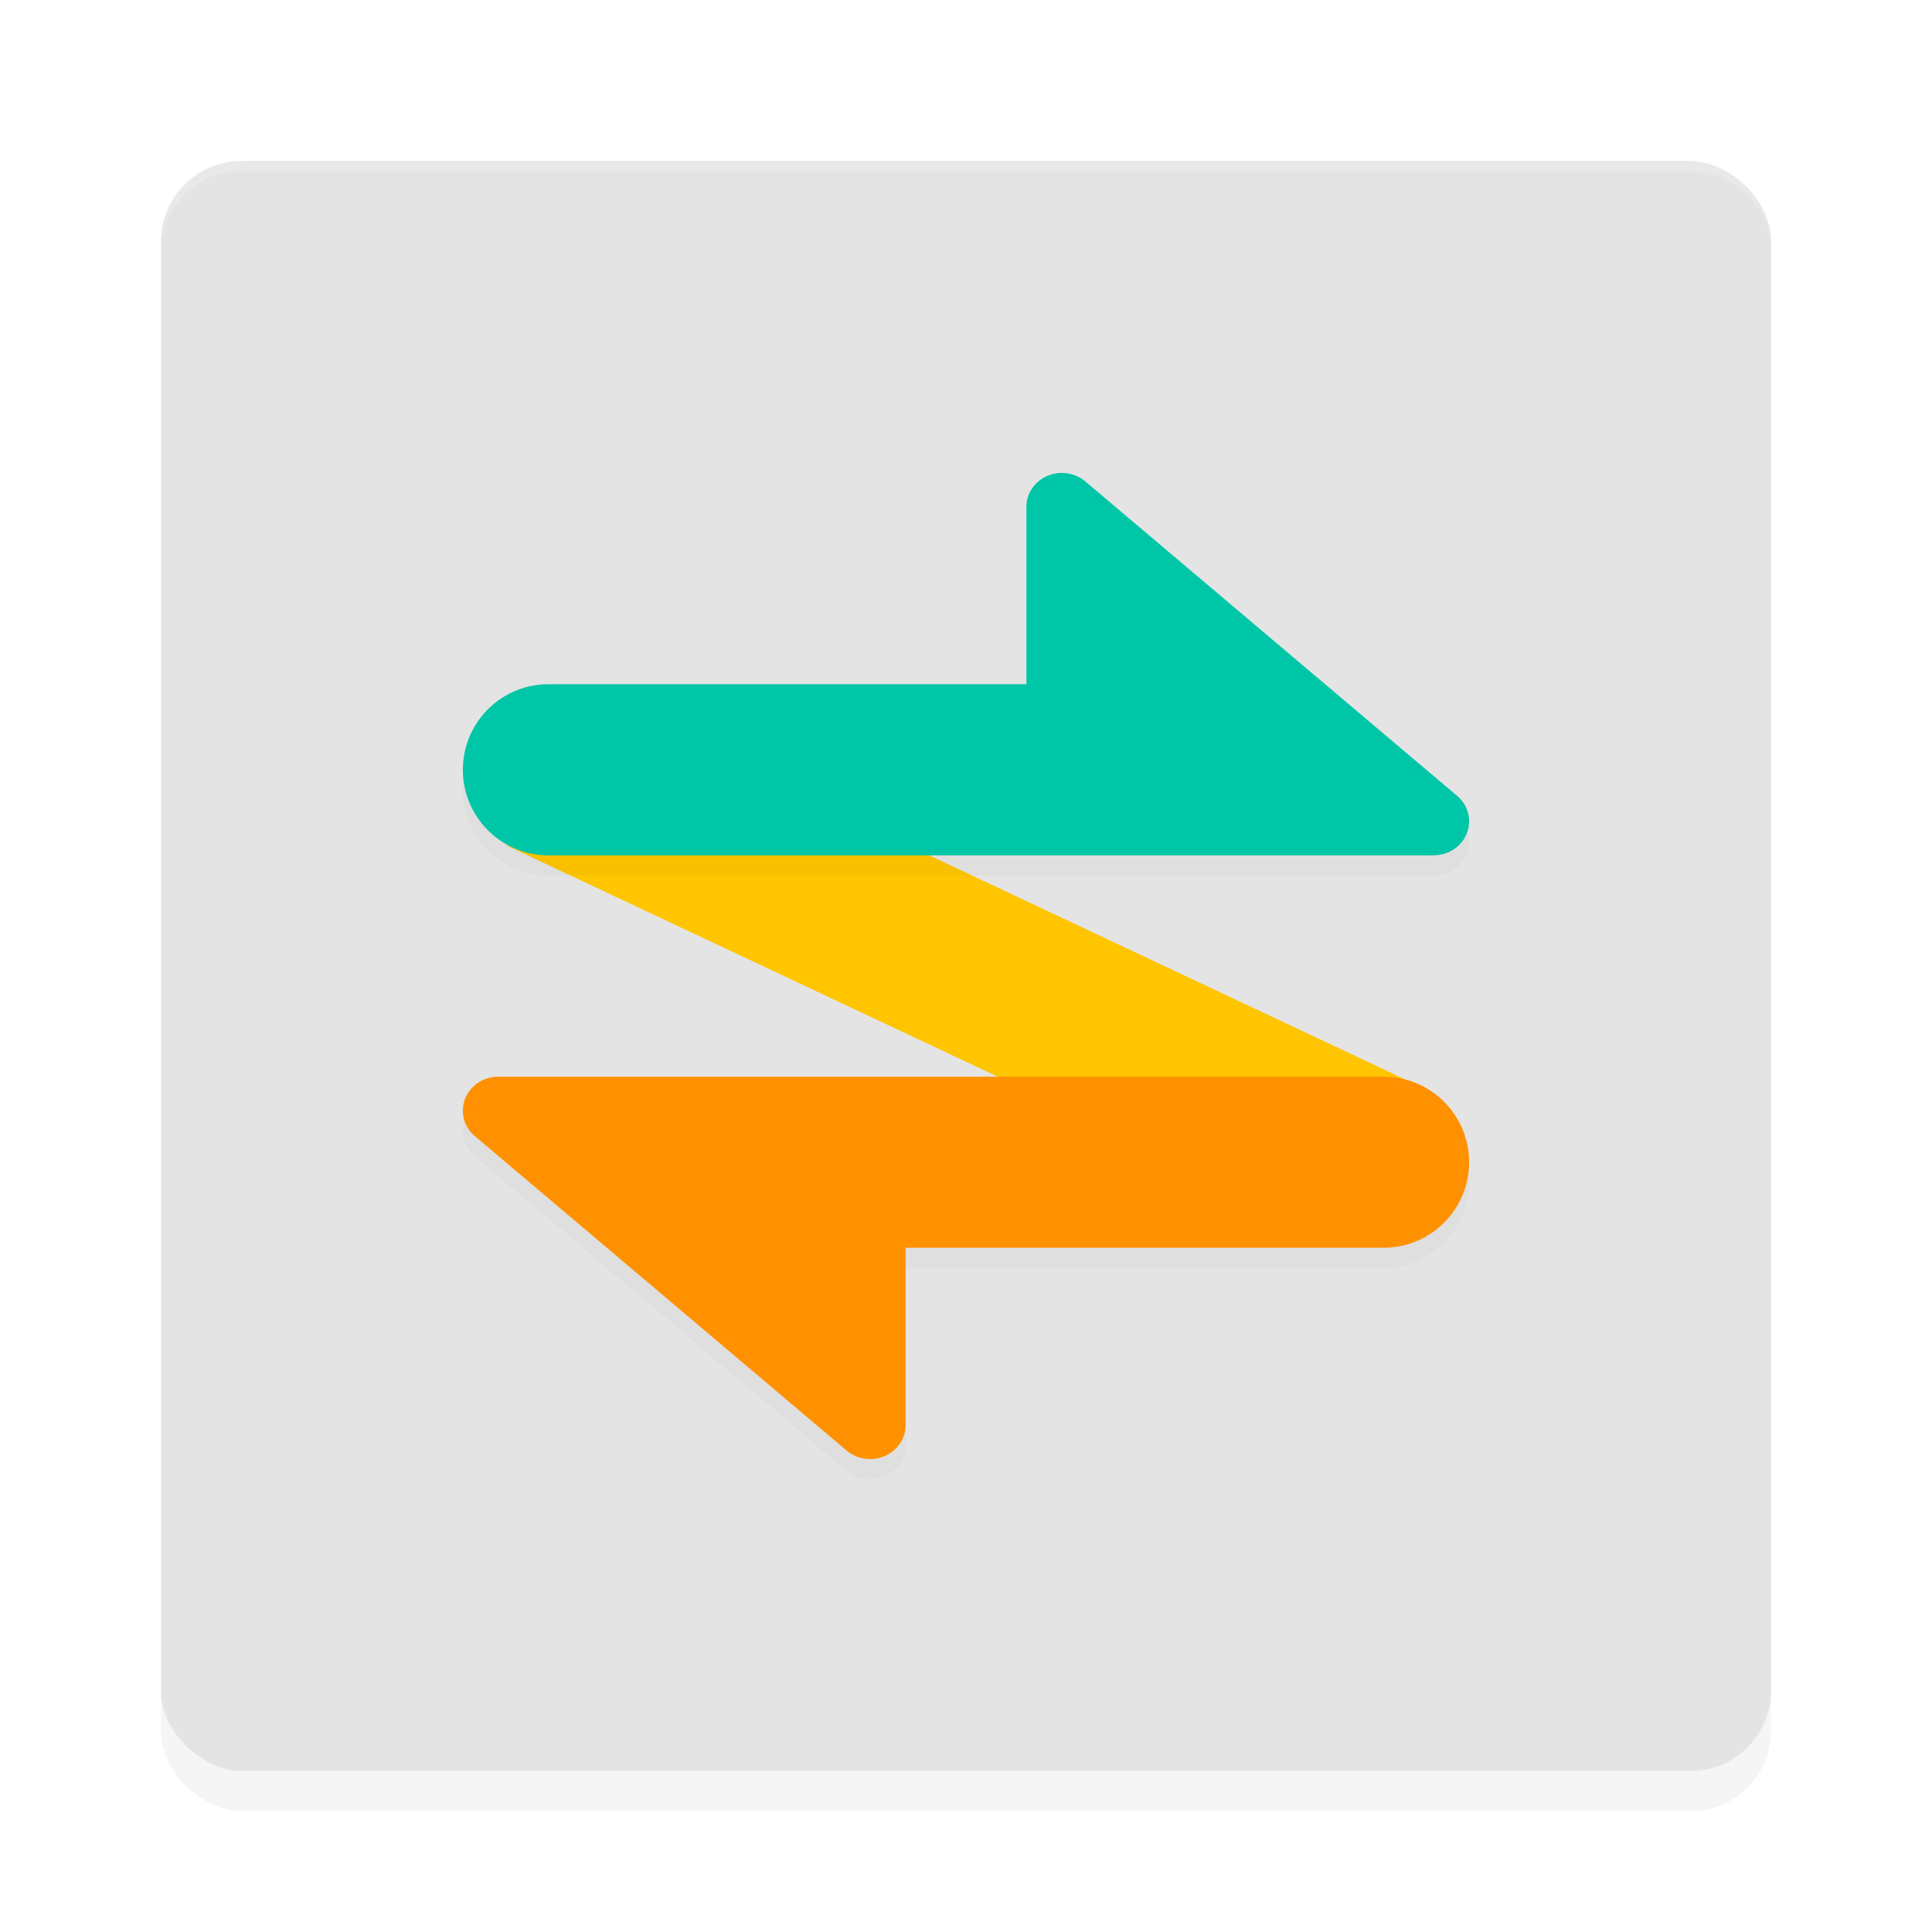 <?xml version="1.0" encoding="UTF-8" standalone="no"?>
<svg
   width="192"
   height="192"
   version="1"
   id="svg26"
   sodipodi:docname="apps_miui_backup.svg"
   inkscape:version="1.1-rc (1:1.1+rc+202105232036+f4db50c7c1)"
   xmlns:inkscape="http://www.inkscape.org/namespaces/inkscape"
   xmlns:sodipodi="http://sodipodi.sourceforge.net/DTD/sodipodi-0.dtd"
   xmlns="http://www.w3.org/2000/svg"
   xmlns:svg="http://www.w3.org/2000/svg"
   xmlns:rdf="http://www.w3.org/1999/02/22-rdf-syntax-ns#"
   xmlns:cc="http://creativecommons.org/ns#"
   xmlns:dc="http://purl.org/dc/elements/1.1/">
  <defs
     id="defs30">
    <filter
       inkscape:collect="always"
       style="color-interpolation-filters:sRGB"
       id="filter868"
       x="-0.048"
       width="1.096"
       y="-0.048"
       height="1.096">
      <feGaussianBlur
         inkscape:collect="always"
         stdDeviation="3.2"
         id="feGaussianBlur870" />
    </filter>
    <filter
       inkscape:collect="always"
       style="color-interpolation-filters:sRGB"
       id="filter5110"
       x="-0.033"
       y="-0.086"
       width="1.066"
       height="1.173">
      <feGaussianBlur
         inkscape:collect="always"
         stdDeviation="1.368"
         id="feGaussianBlur5112" />
    </filter>
    <filter
       inkscape:collect="always"
       style="color-interpolation-filters:sRGB"
       id="filter5114"
       x="-0.033"
       y="-0.086"
       width="1.066"
       height="1.173">
      <feGaussianBlur
         inkscape:collect="always"
         stdDeviation="1.368"
         id="feGaussianBlur5116" />
    </filter>
  </defs>
  <sodipodi:namedview
     pagecolor="#ffffff"
     bordercolor="#666666"
     borderopacity="1"
     objecttolerance="10"
     gridtolerance="10"
     guidetolerance="10"
     inkscape:pageopacity="0"
     inkscape:pageshadow="2"
     inkscape:window-width="1920"
     inkscape:window-height="1014"
     id="namedview28"
     showgrid="true"
     inkscape:zoom="1"
     inkscape:cx="88.5"
     inkscape:cy="94.5"
     inkscape:window-x="0"
     inkscape:window-y="34"
     inkscape:window-maximized="1"
     inkscape:current-layer="svg26"
     inkscape:pagecheckerboard="0"
     showguides="false" />
  <rect
     style="opacity:0.2;fill:#000000;stroke-width:4;filter:url(#filter868)"
     width="160"
     height="160"
     x="-180"
     y="-176"
     rx="8"
     ry="8"
     transform="matrix(0,-1,-1,0,0,0)"
     id="rect850" />
  <rect
     id="rect2"
     transform="matrix(0,-1,-1,0,0,0)"
     ry="8"
     rx="8"
     y="-176"
     x="-176"
     height="160"
     width="160"
     style="fill:#e4e4e4;stroke-width:4;fill-opacity:1" />
  <path
     style="opacity:0.2;fill:#ffffff;stroke-width:4"
     d="M 24 16 C 19.568 16 16 19.568 16 24 L 16 25 C 16 20.568 19.568 17 24 17 L 168 17 C 172.432 17 176 20.568 176 25 L 176 24 C 176 19.568 172.432 16 168 16 L 24 16 z "
     id="path8" />
  <path
     style="color:#000000;opacity:1;fill:#ffc500;-inkscape-stroke:none;fill-opacity:1"
     d="m 55.776,71.628 -7.746,3.944 2.379,8.477 78.228,36.832 5.913,-1.251 9.734,-6.461 -2.884,-5.069 -79.872,-37.606 z"
     id="path3550"
     sodipodi:nodetypes="ccccccccc" />
  <path
     id="path5070"
     style="color:#000000;opacity:0.15;fill:#000000;fill-opacity:1;stroke:none;stroke-width:0.863;stroke-linecap:round;stroke-linejoin:round;-inkscape-stroke:none;filter:url(#filter5114)"
     d="M 105.045,49.031 A 3.527,3.378 0 0 0 104.076,49.299 3.527,3.378 0 0 0 102,52.377 V 70 H 54.5 c -4.694,0 -8.5,3.806 -8.5,8.5 0,4.694 3.806,8.5 8.5,8.5 h 51.027 14.17 22.773 a 3.527,3.378 0 0 0 2.336,-5.91 L 107.861,49.846 a 3.527,3.378 0 0 0 -2.816,-0.814 z" />
  <path
     id="path3248"
     style="color:#000000;opacity:1;fill:#00c6a8;stroke:none;stroke-width:0.863;stroke-linecap:round;stroke-linejoin:round;-inkscape-stroke:none;fill-opacity:1"
     d="M 105.045 47.031 A 3.527 3.378 0 0 0 104.076 47.299 A 3.527 3.378 0 0 0 102 50.377 L 102 68 L 54.5 68 C 49.806 68 46 71.806 46 76.5 C 46 81.194 49.806 85 54.5 85 L 105.527 85 L 119.697 85 L 142.471 85 A 3.527 3.378 0 0 0 144.807 79.09 L 107.861 47.846 A 3.527 3.378 0 0 0 105.045 47.031 z " />
  <path
     id="path5072"
     style="color:#000000;opacity:0.15;fill:#000000;fill-opacity:1;stroke:none;stroke-width:0.863;stroke-linecap:round;stroke-linejoin:round;-inkscape-stroke:none;filter:url(#filter5110)"
     d="m 86.954,146.968 a 3.527,3.378 0 0 0 0.969,-0.268 3.527,3.378 0 0 0 2.076,-3.078 V 126 H 137.499 c 4.694,0 8.5,-3.806 8.5,-8.5 0,-4.694 -3.806,-8.5 -8.5,-8.5 H 86.472 72.302 49.528 a 3.527,3.378 0 0 0 -2.336,5.91 l 36.945,31.244 a 3.527,3.378 0 0 0 2.816,0.814 z" />
  <path
     id="path3515"
     style="color:#000000;opacity:1;fill:#ff9100;stroke:none;stroke-width:0.863;stroke-linecap:round;stroke-linejoin:round;-inkscape-stroke:none;fill-opacity:1"
     d="m 86.954,144.968 a 3.527,3.378 0 0 0 0.969,-0.268 3.527,3.378 0 0 0 2.076,-3.078 V 124 H 137.499 c 4.694,0 8.5,-3.806 8.5,-8.5 0,-4.694 -3.806,-8.5 -8.5,-8.5 H 86.472 72.302 49.528 a 3.527,3.378 0 0 0 -2.336,5.91 l 36.945,31.244 a 3.527,3.378 0 0 0 2.816,0.814 z" />
</svg>
